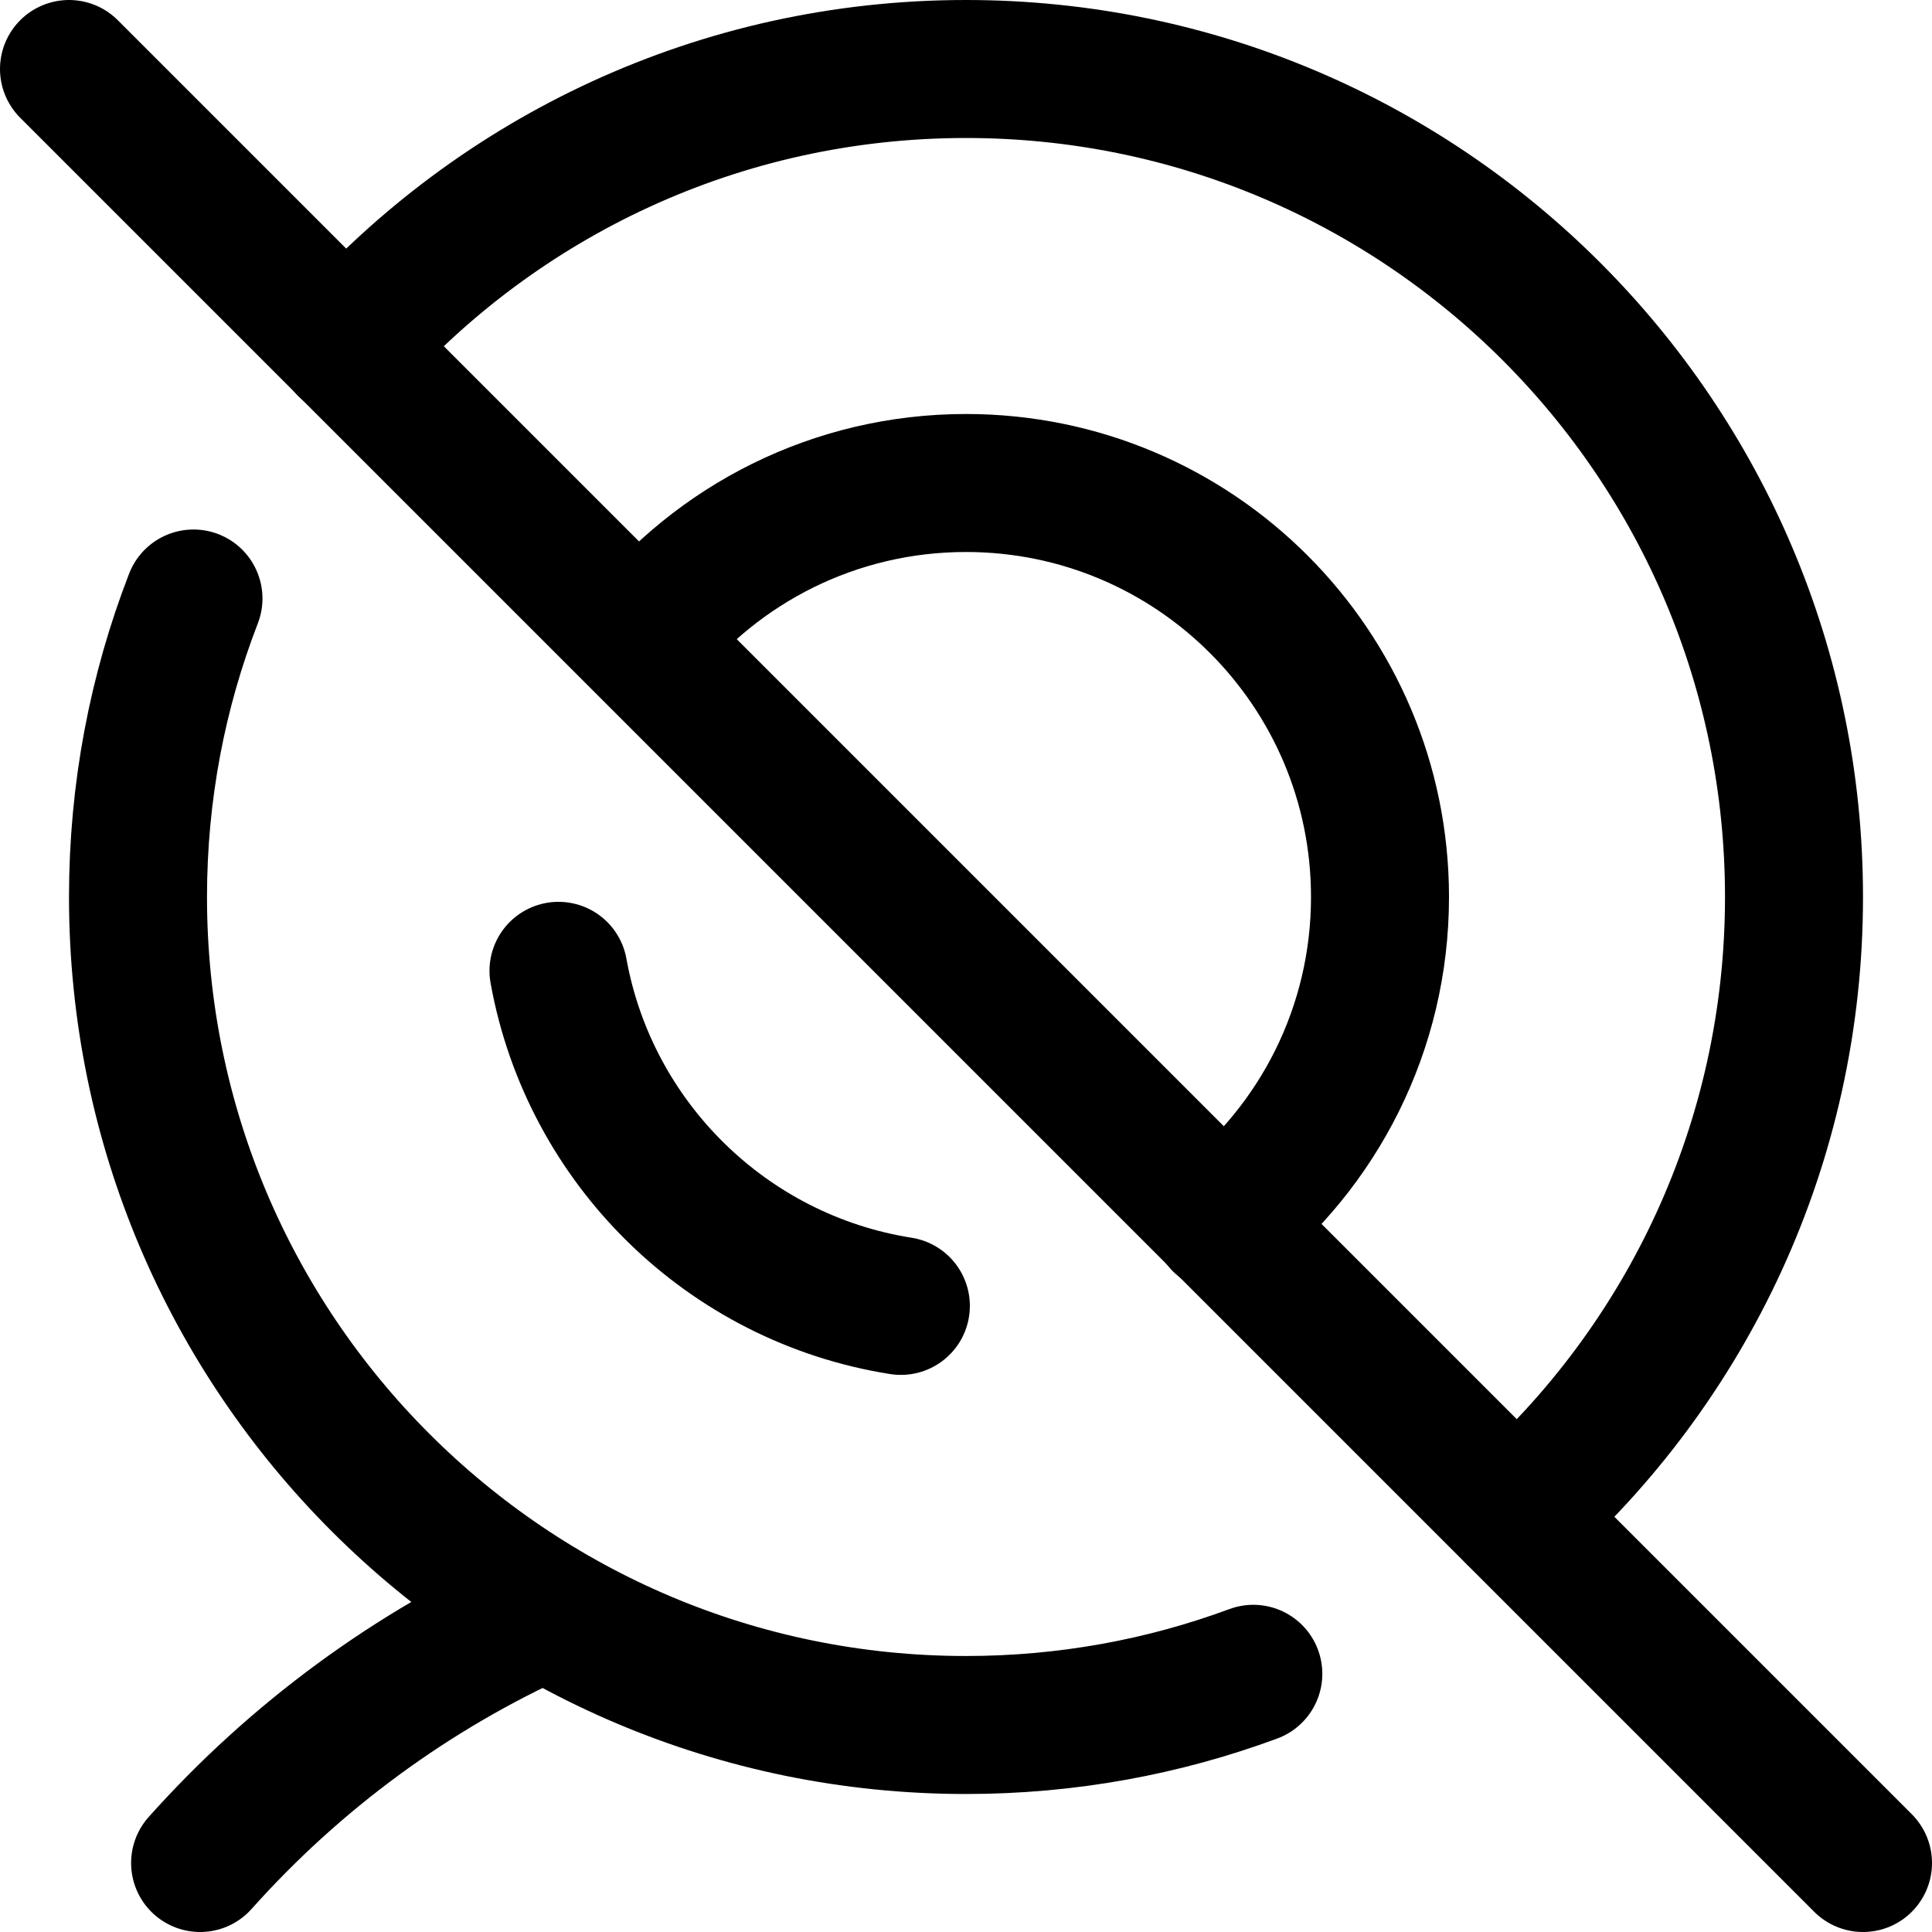 <svg xmlns="http://www.w3.org/2000/svg" fill="none" viewBox="0 0 14 14"><g id="webcam-off--webcam-camera-future-tech-chat-skype-technology-video-off"><path id="Vector" stroke="#000000" stroke-linecap="round" stroke-linejoin="round" d="M2.514 2.516C3.613 1.279 5.215 0.5 7 0.5 10.314 0.5 13 3.186 13 6.5c0 1.784 -0.778 3.385 -2.014 4.484" stroke-width="1"></path><path id="Vector_2" stroke="#000000" stroke-linecap="round" stroke-linejoin="round" d="M1.402 4.337C1.142 5.008 1 5.737 1 6.5 1 9.814 3.686 12.5 7 12.5c0.732 0 1.434 -0.131 2.082 -0.371" stroke-width="1"></path><path id="Vector_3" stroke="#000000" stroke-linecap="round" stroke-linejoin="round" d="M1.45 13.5c0.692 -0.775 1.537 -1.395 2.48 -1.82" stroke-width="1"></path><path id="Vector 1859" stroke="#000000" stroke-linecap="round" stroke-linejoin="round" d="m0.5 0.5 13 13" stroke-width="1"></path><path id="Vector_4" stroke="#000000" stroke-linecap="round" stroke-linejoin="round" d="M4.648 4.637C5.198 3.944 6.047 3.5 7 3.5c1.657 0 3 1.343 3 3 0 0.957 -0.448 1.81 -1.147 2.359" stroke-width="1"></path><path id="Vector_5" stroke="#000000" stroke-linecap="round" stroke-linejoin="round" d="M4.047 7.035c0.225 1.249 1.223 2.23 2.481 2.428" stroke-width="1"></path></g></svg>